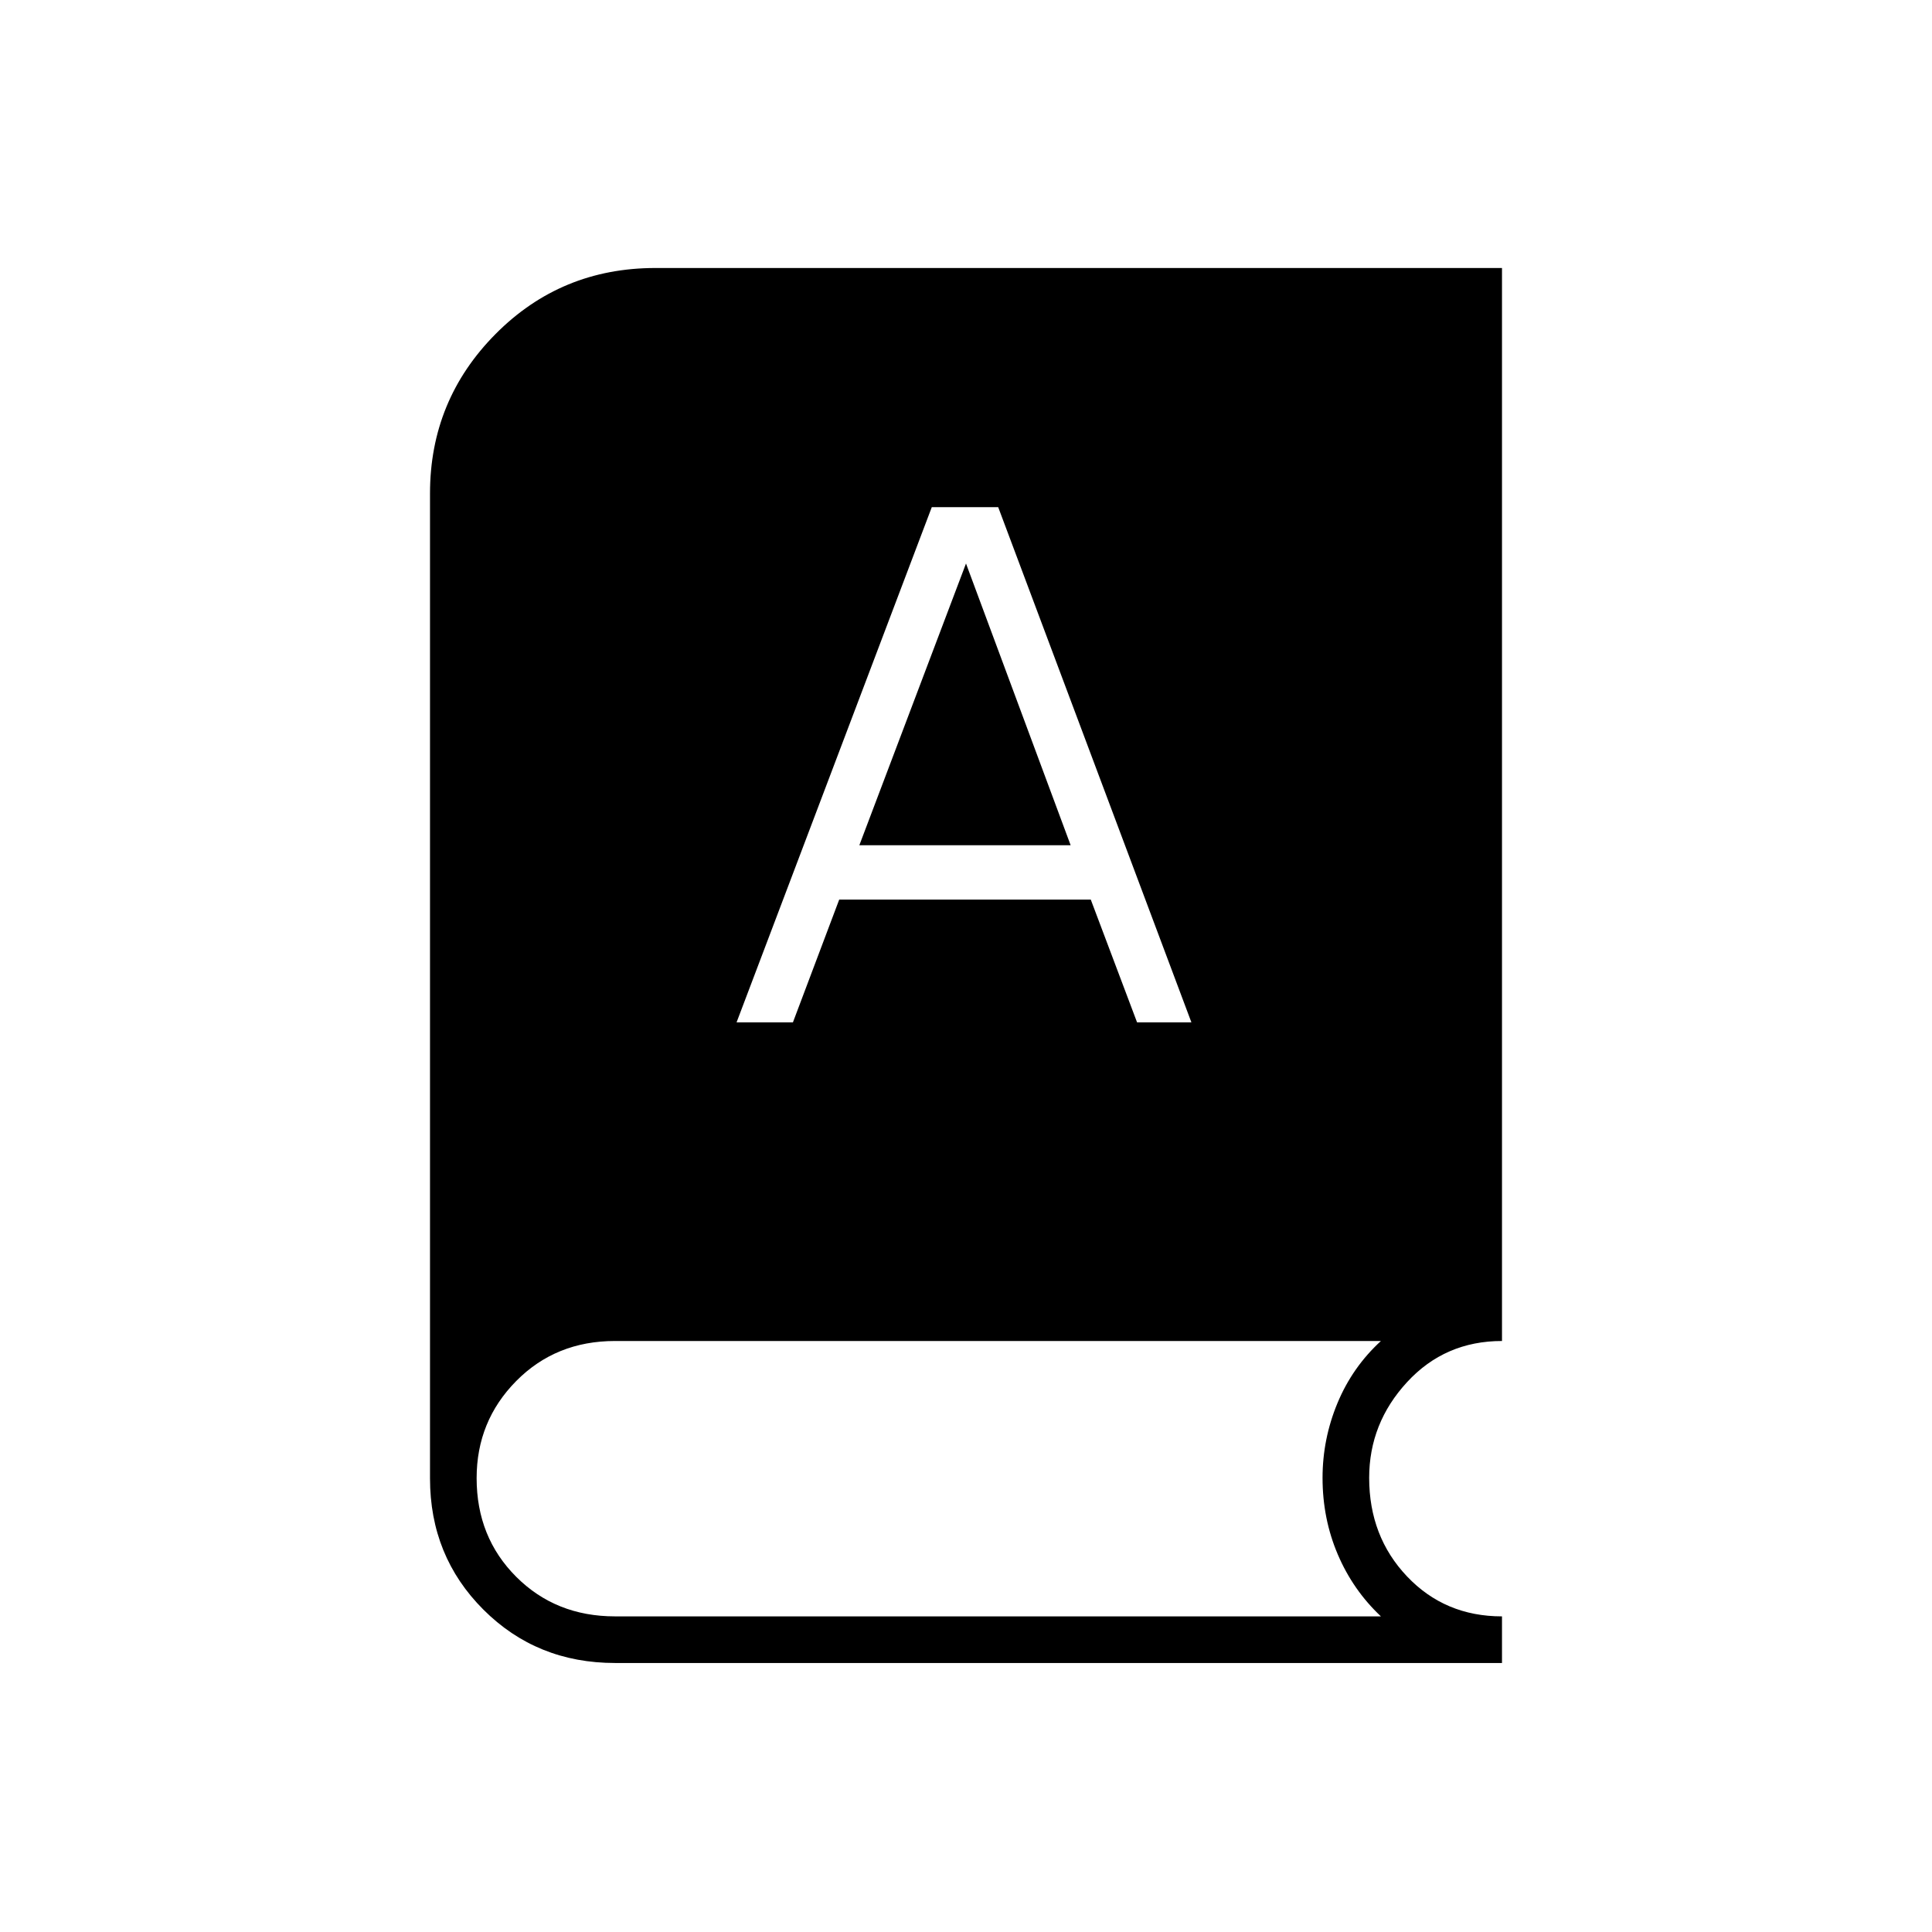 <svg xmlns="http://www.w3.org/2000/svg" height="40" viewBox="0 -960 960 960" width="40"><path d="M305.671-133.667q-38.951 0-65.478-26.526-26.526-26.527-26.526-65.166v-489.474q0-46.334 32.544-79.167t79.457-32.833h420.665v533.166q-28.333 0-47.166 20.438-18.834 20.437-18.834 47.553 0 29.176 18.834 49.009 18.833 19.834 47.166 19.834v23.166H305.671ZM366-452h28l23-61h125l23 61h27l-96-256h-33l-97 256Zm61-88 53-140 52 140H427ZM305.594-156.833h380.573q-13.834-13-21.417-30.75-7.583-17.75-7.583-38.084 0-19.297 7.416-37.148 7.417-17.852 21.584-30.852H305.599q-29.432 0-49.099 19.896-19.667 19.896-19.667 48.258 0 29.346 19.667 49.013 19.667 19.667 49.094 19.667Z"/></svg>